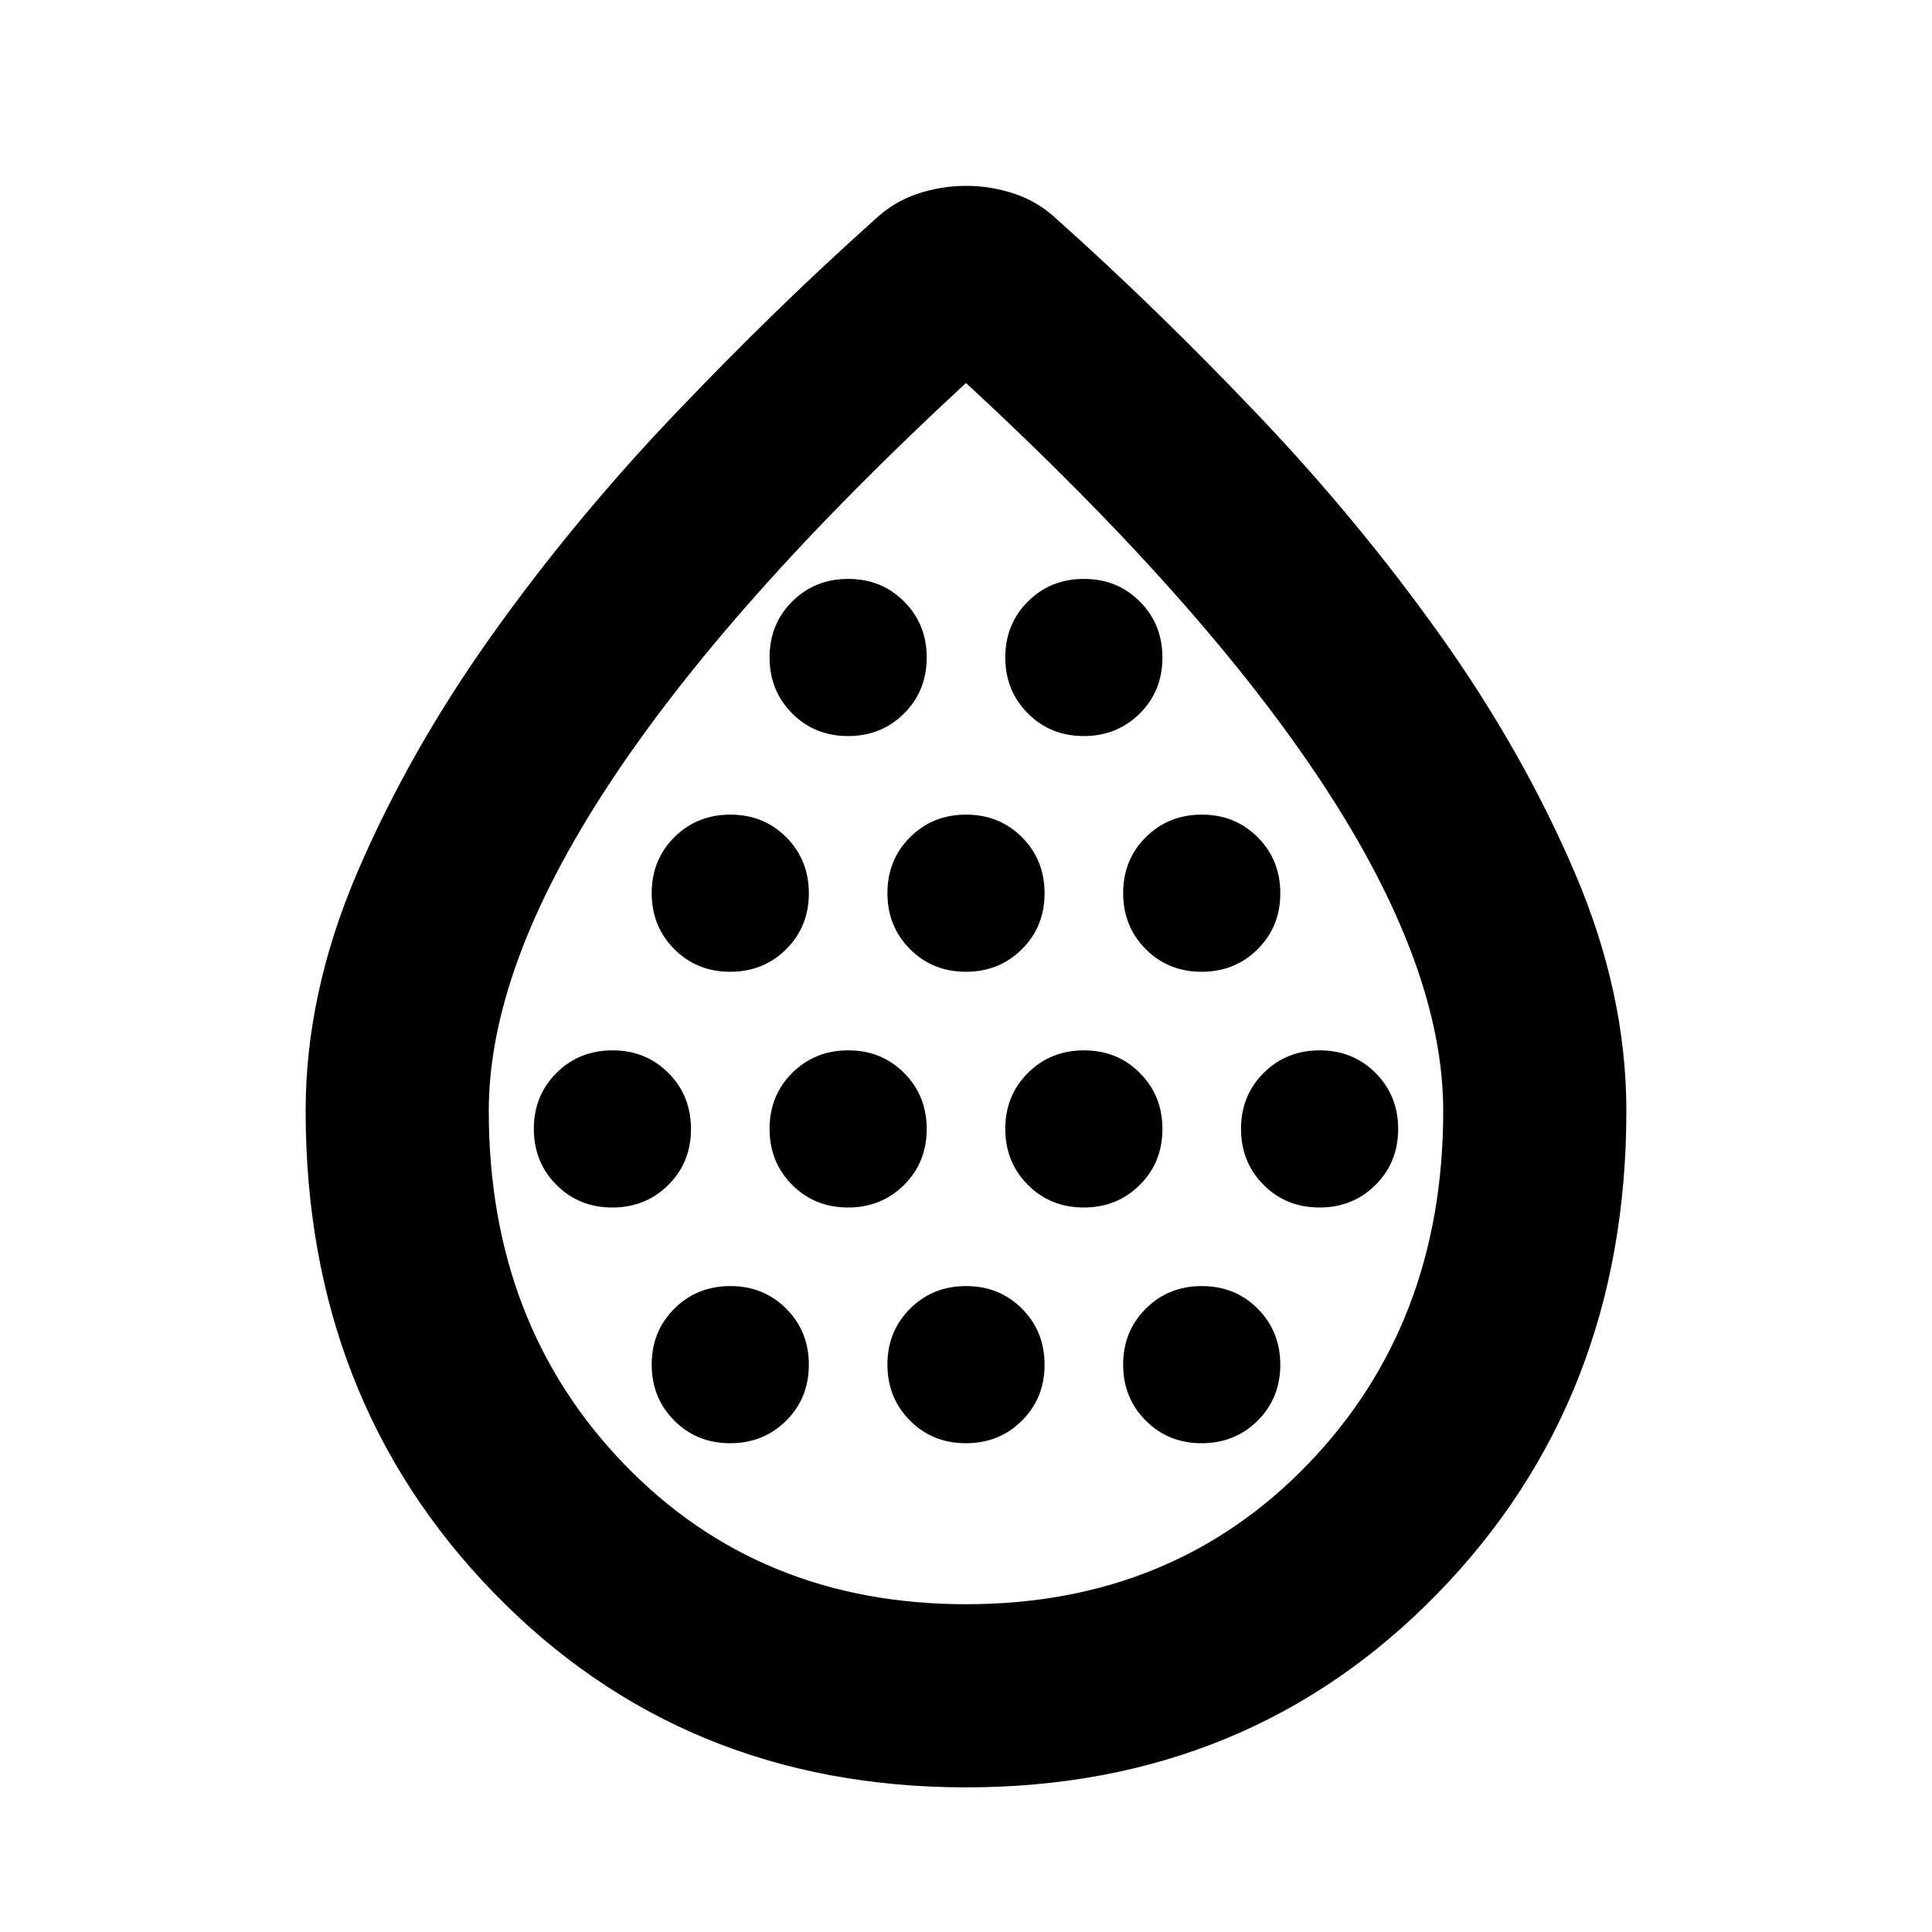 <svg aria-hidden="true" viewBox="0 -960 960 960" fill="currentColor">
  <path d="M304.254-360q16.572 0 27.833-11.211 11.261-11.21 11.261-27.782t-11.211-27.833q-11.21-11.261-27.782-11.261t-27.833 11.211q-11.261 11.21-11.261 27.782t11.21 27.833Q287.682-360 304.254-360Zm58.565-117.13q16.572 0 27.833-11.211 11.261-11.21 11.261-27.782 0-16.573-11.21-27.833-11.211-11.261-27.783-11.261-16.572 0-27.833 11.21-11.261 11.211-11.261 27.783 0 16.572 11.211 27.833 11.21 11.261 27.782 11.261Zm0 234.26q16.572 0 27.833-11.21 11.261-11.211 11.261-27.783 0-16.572-11.21-27.833-11.211-11.261-27.783-11.261-16.572 0-27.833 11.211t-11.261 27.783q0 16.572 11.211 27.833 11.21 11.26 27.782 11.26ZM421.384-360q16.573 0 27.833-11.211 11.261-11.21 11.261-27.782t-11.21-27.833q-11.211-11.261-27.783-11.261-16.572 0-27.833 11.211-11.261 11.21-11.261 27.782t11.211 27.833Q404.812-360 421.384-360Zm0-234.261q16.573 0 27.833-11.21 11.261-11.211 11.261-27.783 0-16.572-11.21-27.833-11.211-11.261-27.783-11.261-16.572 0-27.833 11.211-11.261 11.21-11.261 27.782 0 16.573 11.211 27.833 11.21 11.261 27.782 11.261ZM479.95-477.13q16.572 0 27.833-11.211 11.26-11.21 11.26-27.782 0-16.573-11.21-27.833-11.211-11.261-27.783-11.261-16.572 0-27.833 11.21-11.26 11.211-11.26 27.783 0 16.572 11.21 27.833 11.211 11.261 27.783 11.261Zm0 234.26q16.572 0 27.833-11.21 11.26-11.211 11.26-27.783 0-16.572-11.21-27.833-11.211-11.261-27.783-11.261-16.572 0-27.833 11.211-11.26 11.211-11.26 27.783 0 16.572 11.21 27.833 11.211 11.26 27.783 11.26ZM538.515-360q16.572 0 27.833-11.211 11.261-11.21 11.261-27.782t-11.211-27.833q-11.21-11.261-27.782-11.261-16.573 0-27.833 11.211-11.261 11.21-11.261 27.782t11.21 27.833Q521.943-360 538.515-360Zm0-234.261q16.572 0 27.833-11.21 11.261-11.211 11.261-27.783 0-16.572-11.211-27.833-11.21-11.261-27.782-11.261-16.573 0-27.833 11.211-11.261 11.21-11.261 27.782 0 16.573 11.21 27.833 11.211 11.261 27.783 11.261ZM597.08-477.13q16.572 0 27.833-11.211 11.261-11.21 11.261-27.782 0-16.573-11.211-27.833-11.21-11.261-27.782-11.261t-27.833 11.21q-11.261 11.211-11.261 27.783 0 16.572 11.21 27.833 11.211 11.261 27.783 11.261Zm0 234.26q16.572 0 27.833-11.21 11.261-11.211 11.261-27.783 0-16.572-11.211-27.833-11.21-11.261-27.782-11.261t-27.833 11.211q-11.261 11.211-11.261 27.783 0 16.572 11.21 27.833 11.211 11.26 27.783 11.26ZM655.645-360q16.572 0 27.833-11.211 11.261-11.21 11.261-27.782t-11.21-27.833q-11.211-11.261-27.783-11.261-16.572 0-27.833 11.211-11.261 11.21-11.261 27.782t11.211 27.833Q639.073-360 655.645-360ZM480-71.87q-140.481 0-234.306-96.329Q151.869-264.53 151.869-408q0-58.652 25.729-118.619 25.728-59.968 66.413-117.207 40.684-57.239 91-110.109 50.315-52.869 99.489-96.804 9.435-8.957 21.278-12.935 11.843-3.978 24.25-3.978t24.222 3.978q11.815 3.978 21.25 12.935 49.174 43.935 99.489 96.804 50.316 52.87 91 110.109 40.685 57.239 66.413 117.207Q808.131-466.652 808.131-408q0 143.47-93.825 239.801Q620.481-71.869 480-71.869Zm.033-91q102.771 0 169.934-69.684T717.13-408q0-71.326-59.543-162.011Q598.043-660.696 480-769.696q-118.043 109-177.587 199.685Q242.87-479.326 242.87-408q0 105.762 67.196 175.446t169.967 69.684ZM480-481.196Z"/>
</svg>
